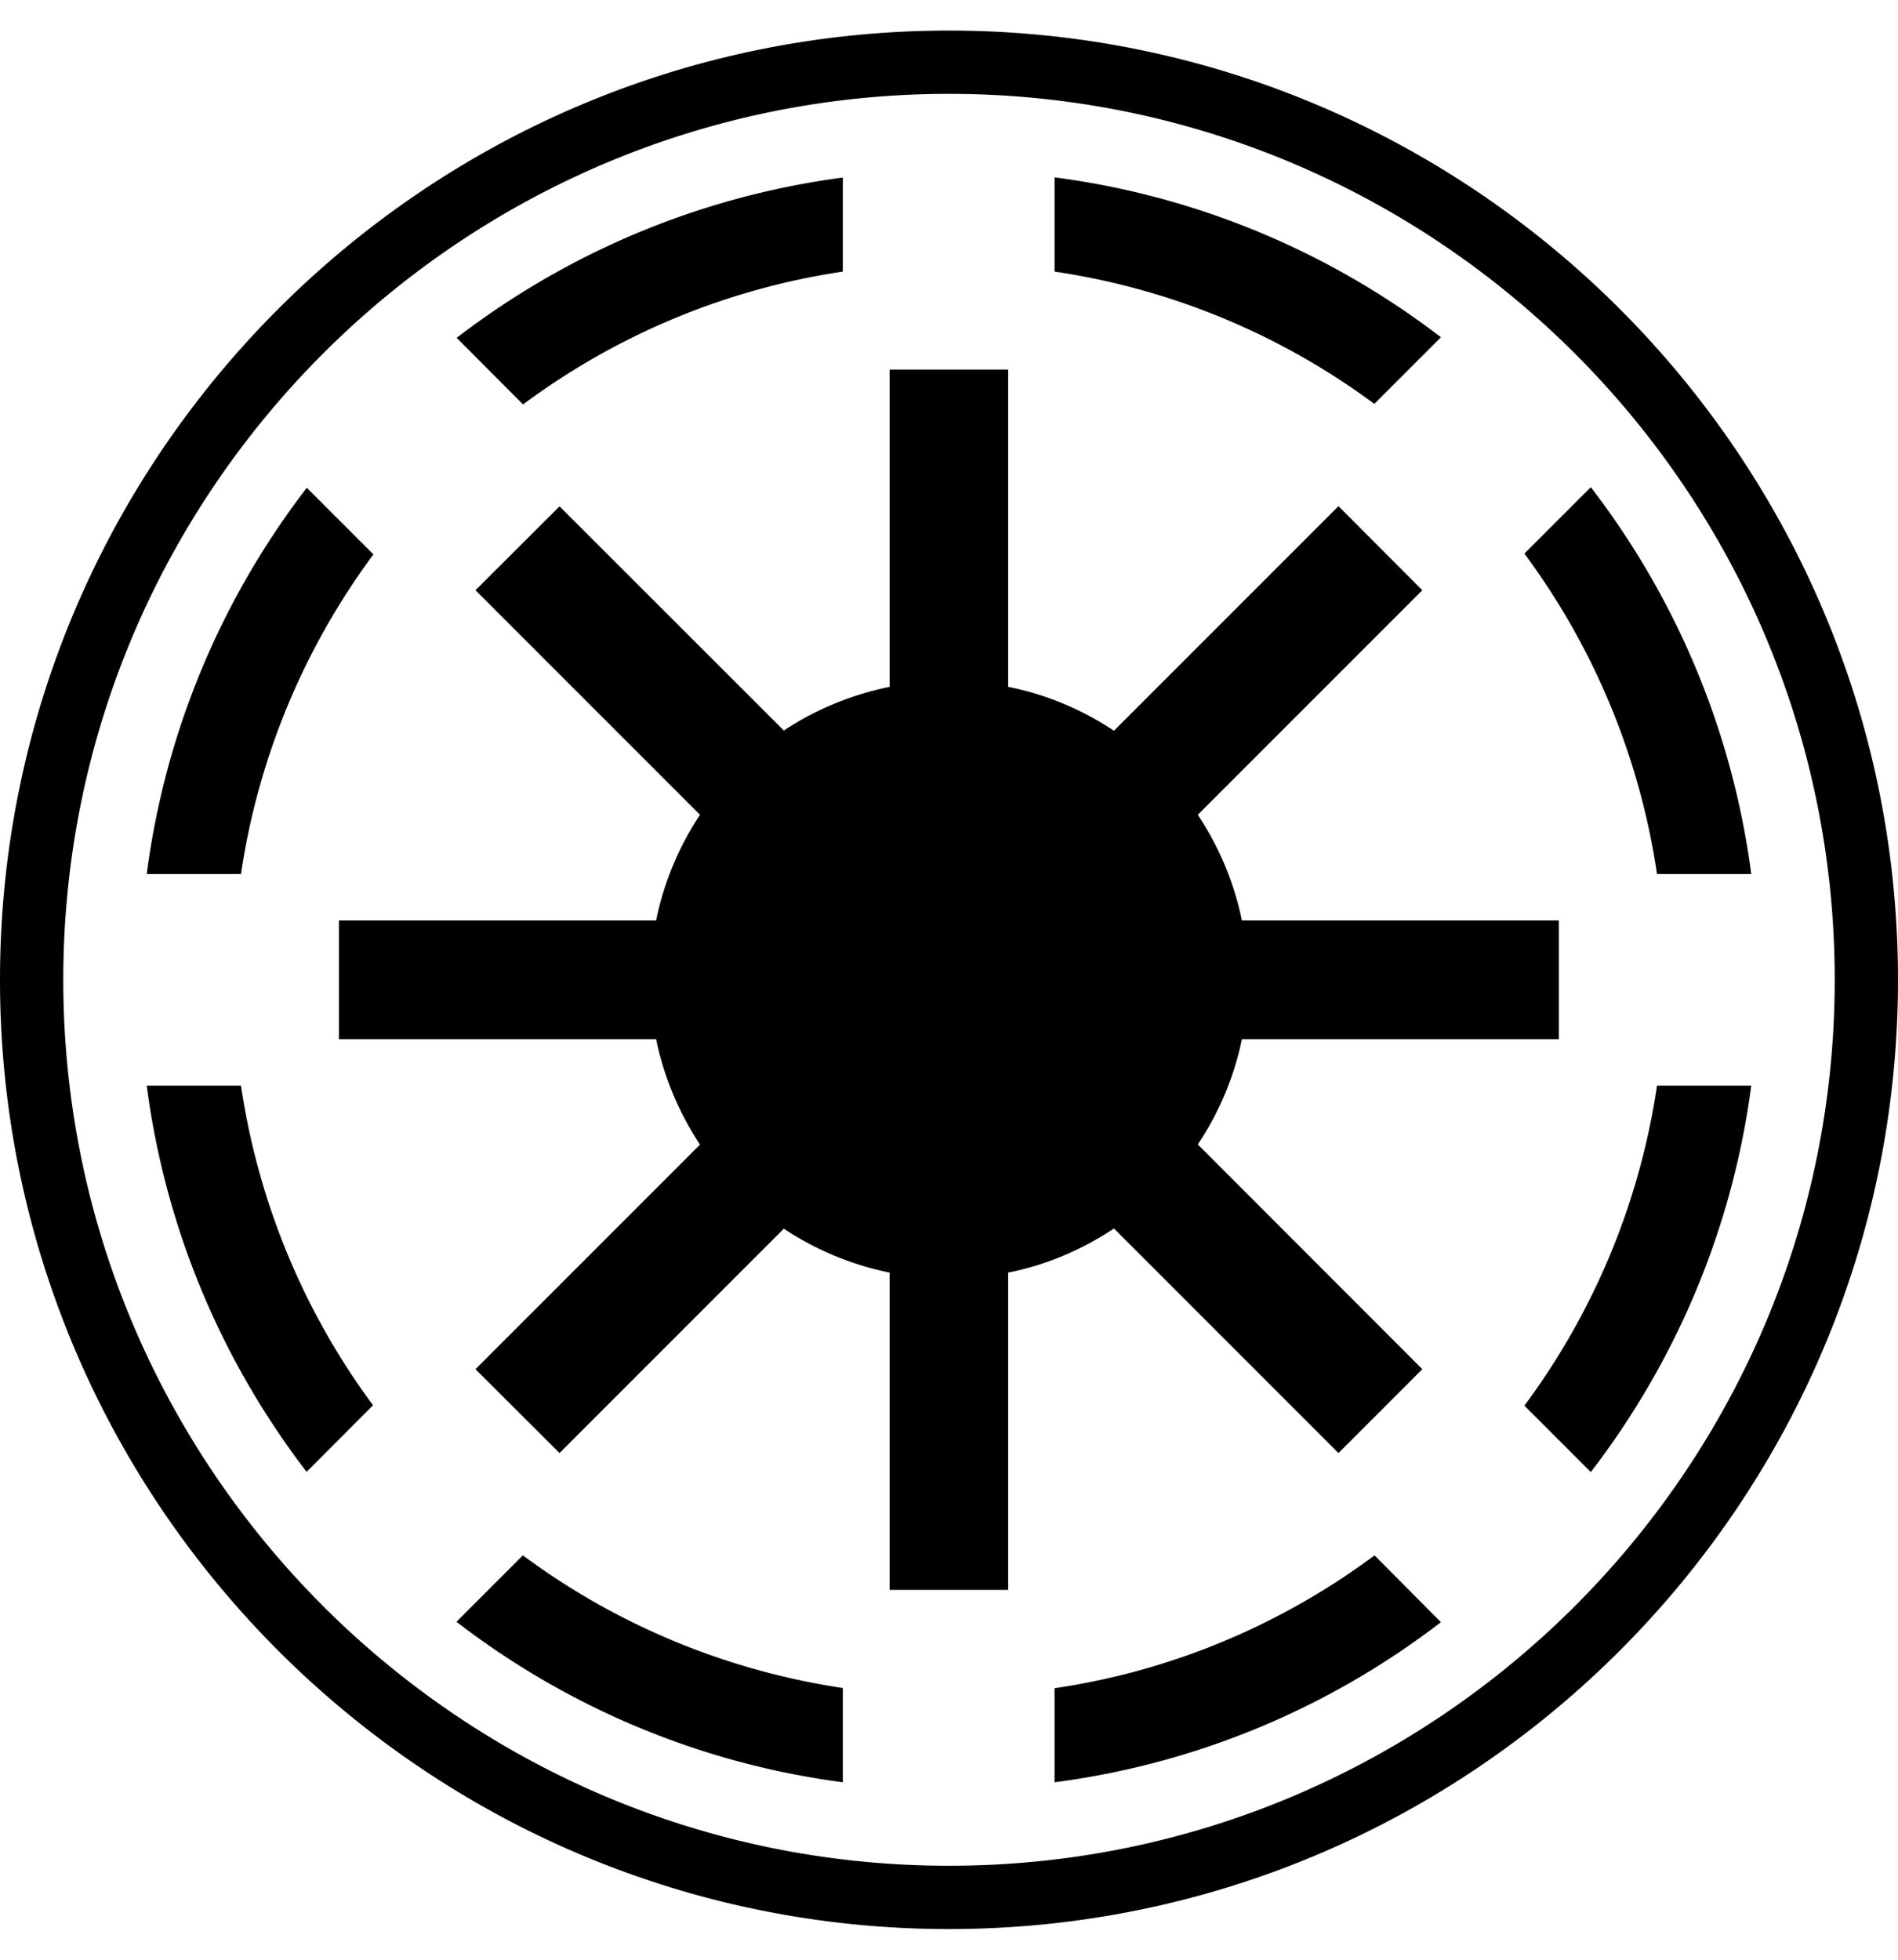 <svg height="1000" width="968.8" xmlns="http://www.w3.org/2000/svg"><path d="M484.4 984.4C217.3 984.4 0 767.1 0 500S217.3 15.6 484.4 15.6 968.8 232.9 968.8 500 751.5 984.4 484.4 984.4zm0 -936.5C235.1 47.9 32.3 250.7 32.3 500s202.8 452.1 452.1 452.1S936.5 749.3 936.5 500 733.7 47.9 484.4 47.9zm53.9 42.6v48.1a363.2 -363.2 0 0 0 163.2 67.5l34 -34c-56.1 -43 -123.6 -72 -197.2 -81.6zm-108.1 .1c-73.5 9.7 -141 38.7 -197.1 81.8l33.8 33.9h.2c47 -34.9 102.6 -58.7 163.1 -67.7v-48zm23.9 98v161.9c-19.6 4 -37.9 11.6 -54 22.3L285.6 258.4l-42.9 42.8 114.6 114.6c-10.7 16.1 -18.4 34.3 -22.4 53.9H173v60.6h161.9c4 19.5 11.8 37.7 22.4 53.8L242.7 698.7l42.9 42.8L400.1 627a152.1 -152.1 0 0 1 54 22.4v161.9h60.5V649.4c19.7 -3.9 37.9 -11.8 54 -22.5l114.6 114.6L726 698.7 611.4 584c10.7 -16 18.5 -34.2 22.5 -53.7h161.8v-60.6H633.9c-4 -19.6 -11.8 -37.8 -22.5 -53.9L726 301.2l-42.8 -42.9L568.6 372.9c-16.1 -10.7 -34.3 -18.5 -54 -22.4V188.6h-60.5zm357.9 60l-33.9 33.9A363.9 -363.9 0 0 0 845.8 446h48.1C884.2 372.3 855.2 304.8 812 248.6zm-655.4 .3C113.5 305 84.5 372.4 74.9 446H123c9 -60.5 32.8 -116.1 67.6 -163.1l-34 -34zM74.9 554c9.6 73.6 38.6 141 81.6 197.1l33.9 -34C155.6 670.1 132 614.5 123 554H74.9zm770.9 0c-9 60.6 -32.8 116.3 -67.7 163.3l33.9 33.9C855.1 695.1 884.2 627.6 893.9 554h-48.1zM266.9 793.7L233 827.6c56.1 43.2 123.6 72.2 197.2 81.9v-48.1C369.7 852.3 313.9 828.6 266.9 793.7zm434.6 .1c-47 34.9 -102.7 58.8 -163.2 67.7v48c73.6 -9.6 141.1 -38.6 197.2 -81.7l-33.8 -34h-.2z"/></svg>